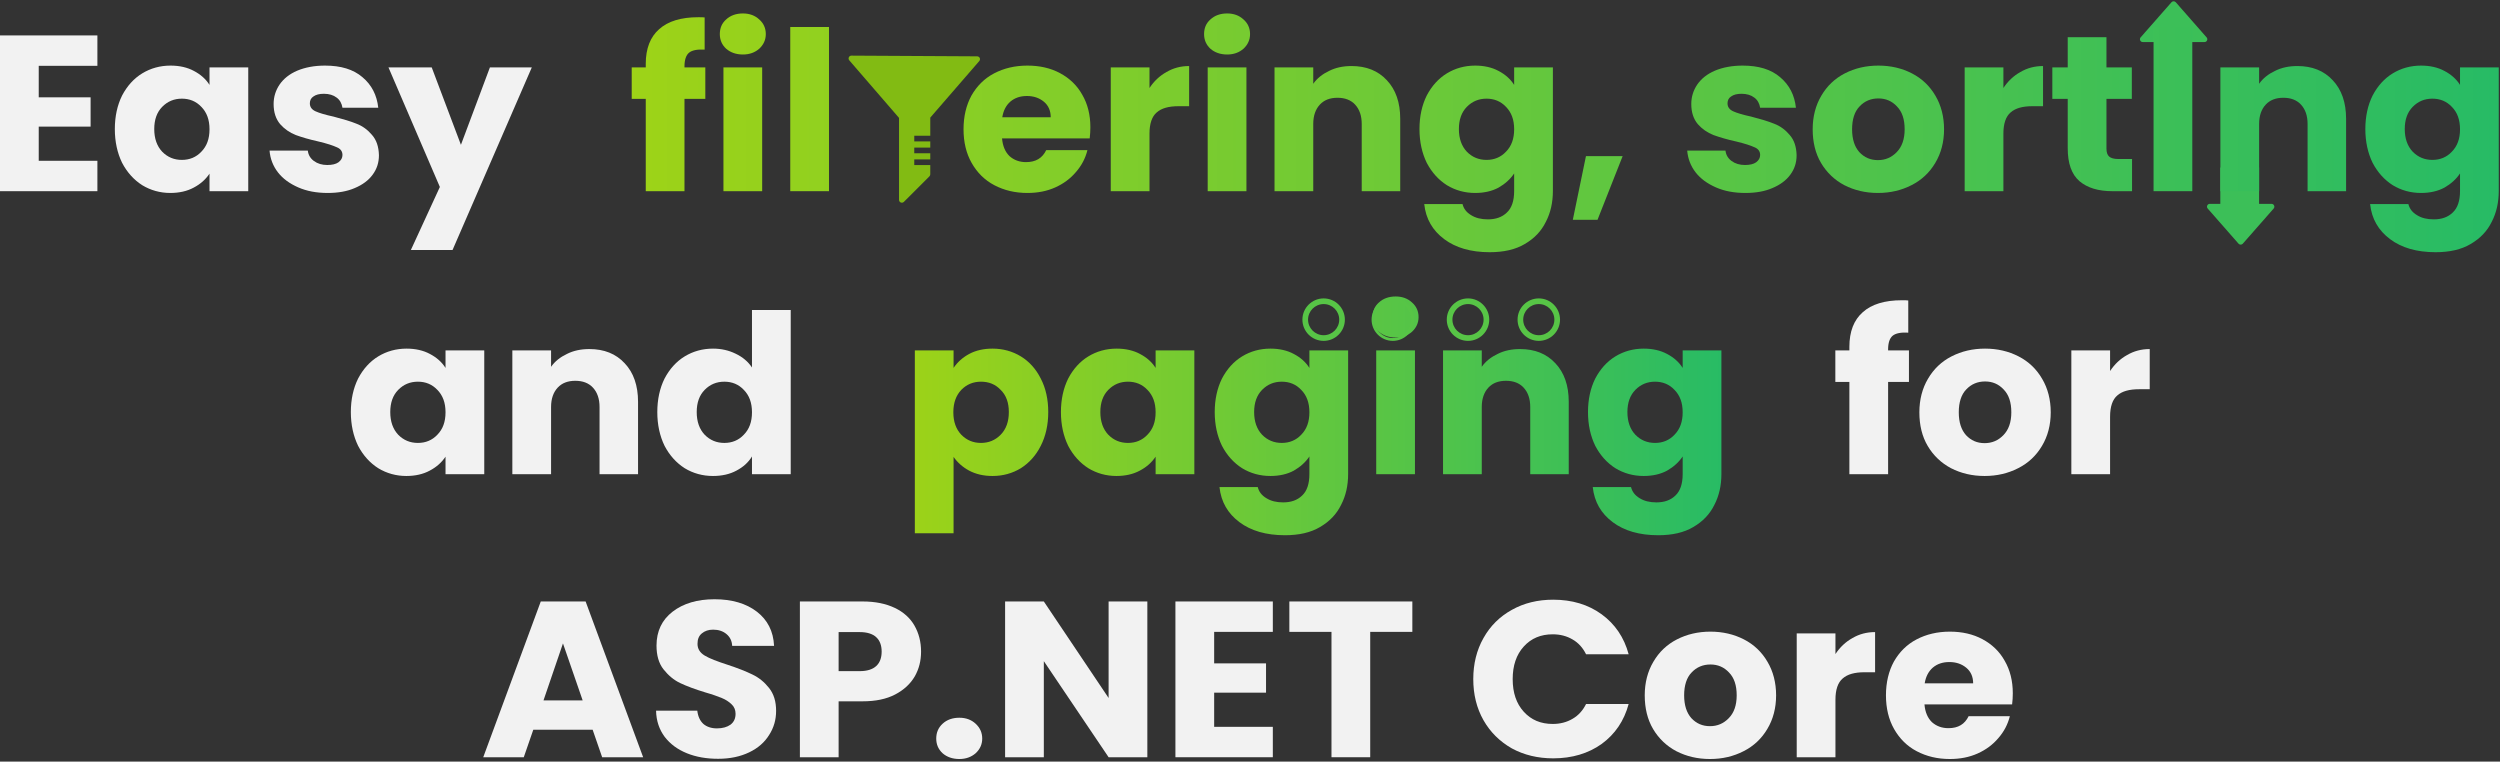 <?xml version="1.0" encoding="UTF-8" standalone="no"?>
<!DOCTYPE svg PUBLIC "-//W3C//DTD SVG 1.1//EN" "http://www.w3.org/Graphics/SVG/1.1/DTD/svg11.dtd">
<svg width="100%" height="100%" viewBox="0 0 883 269" version="1.1" xmlns="http://www.w3.org/2000/svg" xmlns:xlink="http://www.w3.org/1999/xlink" xml:space="preserve" xmlns:serif="http://www.serif.com/" style="fill-rule:evenodd;clip-rule:evenodd;stroke-linejoin:round;stroke-miterlimit:2;">
    <rect x="0" y="0" width="883" height="269" fill="#333333" stroke="none"/>
    <g transform="matrix(1,0,0,1,-518.72,-188.162)">
        <g transform="matrix(1,0,0,2.68,0,0)">
            <g transform="matrix(1,0,0,0.373,-1830.36,2.436)">
                <path d="M3146.99,253.723L3151.38,253.723C3151.78,253.723 3152.13,253.953 3152.29,254.31C3152.46,254.668 3152.39,255.087 3152.14,255.382C3149.35,258.559 3143.35,265.394 3141.24,267.796C3141.05,268.013 3140.77,268.137 3140.49,268.137C3140.2,268.137 3139.92,268.013 3139.73,267.796C3137.62,265.394 3131.62,258.559 3128.84,255.382C3128.58,255.087 3128.51,254.668 3128.68,254.31C3128.84,253.952 3129.19,253.723 3129.59,253.723C3131.27,253.723 3133.29,253.723 3133.29,253.723L3133.29,240.89L3146.99,240.89L3146.99,253.723ZM3116.05,182.491C3116.24,182.275 3116.52,182.151 3116.8,182.151C3117.09,182.151 3117.37,182.275 3117.56,182.491C3119.66,184.893 3125.66,191.729 3128.45,194.905C3128.71,195.2 3128.78,195.619 3128.61,195.977C3128.45,196.335 3128.1,196.565 3127.7,196.565C3122.76,196.565 3110.85,196.565 3105.91,196.565C3105.51,196.565 3105.16,196.335 3104.99,195.977C3104.83,195.619 3104.89,195.2 3105.15,194.905C3107.94,191.729 3113.94,184.893 3116.05,182.491Z" style="fill:rgb(60,191,88);"/>
            </g>
        </g>
        <g transform="matrix(1,0,0,2.68,0,0)">
            <g transform="matrix(1,0,0,0.373,862.431,14.775)">
                <g transform="matrix(80,0,0,78.4,-348.671,216.17)">
                    <path d="M0.233,-0.565L0.233,-0.423L0.462,-0.423L0.462,-0.291L0.233,-0.291L0.233,-0.137L0.492,-0.137L0.492,-0L0.062,-0L0.062,-0.702L0.492,-0.702L0.492,-0.565L0.233,-0.565Z" style="fill:rgb(242,242,242);fill-rule:nonzero;"/>
                </g>
                <g transform="matrix(80,0,0,78.4,-305.391,216.17)">
                    <path d="M0.028,-0.28C0.028,-0.337 0.039,-0.388 0.06,-0.431C0.082,-0.474 0.112,-0.508 0.149,-0.531C0.186,-0.554 0.228,-0.566 0.274,-0.566C0.313,-0.566 0.348,-0.558 0.377,-0.542C0.407,-0.526 0.43,-0.505 0.446,-0.479L0.446,-0.558L0.617,-0.558L0.617,-0L0.446,-0L0.446,-0.079C0.429,-0.053 0.406,-0.032 0.376,-0.016C0.347,0 0.312,0.008 0.273,0.008C0.228,0.008 0.186,-0.004 0.149,-0.027C0.112,-0.051 0.082,-0.085 0.06,-0.128C0.039,-0.172 0.028,-0.223 0.028,-0.28ZM0.446,-0.279C0.446,-0.322 0.434,-0.355 0.41,-0.38C0.387,-0.405 0.358,-0.417 0.324,-0.417C0.29,-0.417 0.261,-0.405 0.237,-0.38C0.214,-0.356 0.202,-0.323 0.202,-0.28C0.202,-0.237 0.214,-0.203 0.237,-0.178C0.261,-0.153 0.29,-0.141 0.324,-0.141C0.358,-0.141 0.387,-0.153 0.41,-0.178C0.434,-0.203 0.446,-0.236 0.446,-0.279Z" style="fill:rgb(242,242,242);fill-rule:nonzero;"/>
                </g>
                <g transform="matrix(80,0,0,78.4,-251.071,216.17)">
                    <path d="M0.289,0.008C0.24,0.008 0.197,-0 0.159,-0.017C0.121,-0.034 0.091,-0.056 0.069,-0.085C0.047,-0.114 0.035,-0.147 0.032,-0.183L0.201,-0.183C0.203,-0.164 0.212,-0.148 0.228,-0.136C0.244,-0.124 0.264,-0.118 0.287,-0.118C0.308,-0.118 0.325,-0.122 0.336,-0.13C0.348,-0.139 0.354,-0.15 0.354,-0.163C0.354,-0.179 0.346,-0.191 0.329,-0.198C0.312,-0.206 0.285,-0.215 0.248,-0.224C0.208,-0.233 0.175,-0.243 0.148,-0.253C0.121,-0.264 0.098,-0.28 0.079,-0.302C0.06,-0.325 0.05,-0.355 0.05,-0.393C0.05,-0.425 0.059,-0.454 0.076,-0.48C0.094,-0.507 0.12,-0.528 0.154,-0.543C0.189,-0.558 0.23,-0.566 0.277,-0.566C0.347,-0.566 0.402,-0.549 0.442,-0.514C0.483,-0.479 0.506,-0.433 0.512,-0.376L0.354,-0.376C0.351,-0.395 0.343,-0.411 0.328,-0.422C0.314,-0.433 0.295,-0.439 0.272,-0.439C0.252,-0.439 0.237,-0.435 0.226,-0.427C0.215,-0.42 0.21,-0.409 0.21,-0.396C0.21,-0.38 0.218,-0.368 0.235,-0.36C0.252,-0.352 0.279,-0.344 0.315,-0.336C0.356,-0.325 0.39,-0.315 0.416,-0.304C0.442,-0.294 0.465,-0.277 0.484,-0.254C0.504,-0.231 0.514,-0.201 0.515,-0.162C0.515,-0.129 0.506,-0.1 0.487,-0.074C0.469,-0.049 0.443,-0.029 0.408,-0.014C0.374,0.001 0.334,0.008 0.289,0.008Z" style="fill:rgb(242,242,242);fill-rule:nonzero;"/>
                </g>
                <g transform="matrix(80,0,0,78.4,-206.431,216.17)">
                    <path d="M0.632,-0.558L0.282,0.265L0.098,0.265L0.226,-0.019L-0.001,-0.558L0.19,-0.558L0.319,-0.209L0.447,-0.558L0.632,-0.558Z" style="fill:rgb(242,242,242);fill-rule:nonzero;"/>
                </g>
                <g transform="matrix(80,0,0,78.4,-121.951,216.17)">
                    <path d="M0.342,-0.416L0.25,-0.416L0.25,-0L0.079,-0L0.079,-0.416L0.017,-0.416L0.017,-0.558L0.079,-0.558L0.079,-0.574C0.079,-0.643 0.099,-0.695 0.138,-0.73C0.177,-0.766 0.235,-0.784 0.311,-0.784C0.324,-0.784 0.333,-0.784 0.339,-0.783L0.339,-0.638C0.306,-0.64 0.283,-0.635 0.27,-0.624C0.257,-0.613 0.25,-0.592 0.25,-0.563L0.25,-0.558L0.342,-0.558L0.342,-0.416Z" style="fill:url(#_Linear1);fill-rule:nonzero;"/>
                </g>
                <g transform="matrix(80,0,0,78.4,-93.15,216.17)">
                    <path d="M0.148,-0.616C0.118,-0.616 0.093,-0.625 0.074,-0.642C0.055,-0.66 0.046,-0.682 0.046,-0.708C0.046,-0.735 0.055,-0.757 0.074,-0.774C0.093,-0.792 0.118,-0.801 0.148,-0.801C0.177,-0.801 0.201,-0.792 0.22,-0.774C0.239,-0.757 0.249,-0.735 0.249,-0.708C0.249,-0.682 0.239,-0.66 0.22,-0.642C0.201,-0.625 0.177,-0.616 0.148,-0.616ZM0.233,-0.558L0.233,-0L0.062,-0L0.062,-0.558L0.233,-0.558Z" style="fill:url(#_Linear2);fill-rule:nonzero;"/>
                </g>
                <g transform="matrix(80,0,0,78.4,-69.55,216.17)">
                    <rect x="0.062" y="-0.74" width="0.171" height="0.74" style="fill:url(#_Linear3);fill-rule:nonzero;"/>
                </g>
                <g transform="matrix(80,0,0,78.4,-5.631,216.17)">
                    <path d="M0.588,-0.288C0.588,-0.272 0.587,-0.255 0.585,-0.238L0.198,-0.238C0.201,-0.203 0.212,-0.177 0.231,-0.158C0.251,-0.14 0.275,-0.131 0.304,-0.131C0.347,-0.131 0.376,-0.149 0.393,-0.185L0.575,-0.185C0.566,-0.148 0.549,-0.115 0.524,-0.086C0.5,-0.057 0.47,-0.034 0.433,-0.017C0.396,-0 0.355,0.008 0.31,0.008C0.255,0.008 0.207,-0.004 0.164,-0.027C0.121,-0.05 0.088,-0.084 0.064,-0.127C0.04,-0.17 0.028,-0.221 0.028,-0.279C0.028,-0.337 0.04,-0.388 0.063,-0.431C0.087,-0.474 0.12,-0.508 0.163,-0.531C0.206,-0.554 0.255,-0.566 0.31,-0.566C0.364,-0.566 0.412,-0.555 0.454,-0.532C0.496,-0.509 0.529,-0.477 0.552,-0.435C0.576,-0.393 0.588,-0.344 0.588,-0.288ZM0.413,-0.333C0.413,-0.362 0.403,-0.386 0.383,-0.403C0.363,-0.42 0.338,-0.429 0.308,-0.429C0.279,-0.429 0.255,-0.421 0.235,-0.404C0.216,-0.387 0.204,-0.364 0.199,-0.333L0.413,-0.333Z" style="fill:url(#_Linear4);fill-rule:nonzero;"/>
                </g>
                <g transform="matrix(80,0,0,78.4,43.65,216.17)">
                    <path d="M0.233,-0.465C0.253,-0.496 0.278,-0.52 0.308,-0.537C0.338,-0.555 0.371,-0.564 0.408,-0.564L0.408,-0.383L0.361,-0.383C0.318,-0.383 0.286,-0.374 0.265,-0.355C0.244,-0.337 0.233,-0.305 0.233,-0.259L0.233,-0L0.062,-0L0.062,-0.558L0.233,-0.558L0.233,-0.465Z" style="fill:url(#_Linear5);fill-rule:nonzero;"/>
                </g>
                <g transform="matrix(80,0,0,78.4,77.889,216.17)">
                    <path d="M0.148,-0.616C0.118,-0.616 0.093,-0.625 0.074,-0.642C0.055,-0.66 0.046,-0.682 0.046,-0.708C0.046,-0.735 0.055,-0.757 0.074,-0.774C0.093,-0.792 0.118,-0.801 0.148,-0.801C0.177,-0.801 0.201,-0.792 0.22,-0.774C0.239,-0.757 0.249,-0.735 0.249,-0.708C0.249,-0.682 0.239,-0.66 0.22,-0.642C0.201,-0.625 0.177,-0.616 0.148,-0.616ZM0.233,-0.558L0.233,-0L0.062,-0L0.062,-0.558L0.233,-0.558Z" style="fill:url(#_Linear6);fill-rule:nonzero;"/>
                </g>
                <g transform="matrix(80,0,0,78.4,101.489,216.17)">
                    <path d="M0.402,-0.564C0.467,-0.564 0.519,-0.543 0.558,-0.5C0.597,-0.458 0.617,-0.4 0.617,-0.326L0.617,-0L0.447,-0L0.447,-0.303C0.447,-0.34 0.437,-0.369 0.418,-0.39C0.399,-0.411 0.373,-0.421 0.34,-0.421C0.307,-0.421 0.281,-0.411 0.262,-0.39C0.243,-0.369 0.233,-0.34 0.233,-0.303L0.233,-0L0.062,-0L0.062,-0.558L0.233,-0.558L0.233,-0.484C0.25,-0.509 0.274,-0.528 0.303,-0.542C0.332,-0.557 0.365,-0.564 0.402,-0.564Z" style="fill:url(#_Linear7);fill-rule:nonzero;"/>
                </g>
                <g transform="matrix(80,0,0,78.4,155.409,216.17)">
                    <path d="M0.274,-0.566C0.313,-0.566 0.348,-0.558 0.377,-0.542C0.407,-0.526 0.43,-0.505 0.446,-0.479L0.446,-0.558L0.617,-0.558L0.617,-0.001C0.617,0.05 0.607,0.097 0.586,0.138C0.566,0.18 0.535,0.213 0.493,0.238C0.452,0.263 0.4,0.275 0.338,0.275C0.255,0.275 0.188,0.255 0.137,0.216C0.086,0.177 0.056,0.125 0.049,0.058L0.218,0.058C0.223,0.079 0.236,0.096 0.256,0.108C0.276,0.121 0.301,0.127 0.33,0.127C0.365,0.127 0.393,0.117 0.414,0.096C0.435,0.076 0.446,0.044 0.446,-0.001L0.446,-0.08C0.429,-0.054 0.406,-0.033 0.377,-0.016C0.348,0 0.313,0.008 0.274,0.008C0.228,0.008 0.186,-0.004 0.149,-0.027C0.112,-0.051 0.082,-0.085 0.06,-0.128C0.039,-0.172 0.028,-0.223 0.028,-0.28C0.028,-0.337 0.039,-0.388 0.06,-0.431C0.082,-0.474 0.112,-0.508 0.149,-0.531C0.186,-0.554 0.228,-0.566 0.274,-0.566ZM0.446,-0.279C0.446,-0.322 0.434,-0.355 0.41,-0.38C0.387,-0.405 0.358,-0.417 0.324,-0.417C0.29,-0.417 0.261,-0.405 0.237,-0.38C0.214,-0.356 0.202,-0.323 0.202,-0.28C0.202,-0.237 0.214,-0.203 0.237,-0.178C0.261,-0.153 0.29,-0.141 0.324,-0.141C0.358,-0.141 0.387,-0.153 0.41,-0.178C0.434,-0.203 0.446,-0.236 0.446,-0.279Z" style="fill:url(#_Linear8);fill-rule:nonzero;"/>
                </g>
                <g transform="matrix(80,0,0,78.4,209.729,216.17)">
                    <path d="M0.246,-0.158L0.135,0.129L0.026,0.129L0.084,-0.158L0.246,-0.158Z" style="fill:url(#_Linear9);fill-rule:nonzero;"/>
                </g>
                <g transform="matrix(80,0,0,78.4,249.649,216.17)">
                    <path d="M0.289,0.008C0.24,0.008 0.197,-0 0.159,-0.017C0.121,-0.034 0.091,-0.056 0.069,-0.085C0.047,-0.114 0.035,-0.147 0.032,-0.183L0.201,-0.183C0.203,-0.164 0.212,-0.148 0.228,-0.136C0.244,-0.124 0.264,-0.118 0.287,-0.118C0.308,-0.118 0.325,-0.122 0.336,-0.13C0.348,-0.139 0.354,-0.15 0.354,-0.163C0.354,-0.179 0.346,-0.191 0.329,-0.198C0.312,-0.206 0.285,-0.215 0.248,-0.224C0.208,-0.233 0.175,-0.243 0.148,-0.253C0.121,-0.264 0.098,-0.28 0.079,-0.302C0.06,-0.325 0.05,-0.355 0.05,-0.393C0.05,-0.425 0.059,-0.454 0.076,-0.48C0.094,-0.507 0.12,-0.528 0.154,-0.543C0.189,-0.558 0.23,-0.566 0.277,-0.566C0.347,-0.566 0.402,-0.549 0.442,-0.514C0.483,-0.479 0.506,-0.433 0.512,-0.376L0.354,-0.376C0.351,-0.395 0.343,-0.411 0.328,-0.422C0.314,-0.433 0.295,-0.439 0.272,-0.439C0.252,-0.439 0.237,-0.435 0.226,-0.427C0.215,-0.42 0.21,-0.409 0.21,-0.396C0.21,-0.38 0.218,-0.368 0.235,-0.36C0.252,-0.352 0.279,-0.344 0.315,-0.336C0.356,-0.325 0.39,-0.315 0.416,-0.304C0.442,-0.294 0.465,-0.277 0.484,-0.254C0.504,-0.231 0.514,-0.201 0.515,-0.162C0.515,-0.129 0.506,-0.1 0.487,-0.074C0.469,-0.049 0.443,-0.029 0.408,-0.014C0.374,0.001 0.334,0.008 0.289,0.008Z" style="fill:url(#_Linear10);fill-rule:nonzero;"/>
                </g>
                <g transform="matrix(80,0,0,78.4,294.289,216.17)">
                    <path d="M0.316,0.008C0.261,0.008 0.212,-0.004 0.168,-0.027C0.125,-0.05 0.09,-0.084 0.065,-0.127C0.04,-0.17 0.028,-0.221 0.028,-0.279C0.028,-0.336 0.041,-0.387 0.066,-0.43C0.091,-0.474 0.126,-0.508 0.17,-0.531C0.214,-0.554 0.263,-0.566 0.318,-0.566C0.373,-0.566 0.422,-0.554 0.466,-0.531C0.51,-0.508 0.545,-0.474 0.57,-0.43C0.595,-0.387 0.608,-0.336 0.608,-0.279C0.608,-0.222 0.595,-0.171 0.569,-0.127C0.544,-0.084 0.509,-0.05 0.464,-0.027C0.42,-0.004 0.371,0.008 0.316,0.008ZM0.316,-0.14C0.349,-0.14 0.376,-0.152 0.399,-0.176C0.422,-0.2 0.434,-0.234 0.434,-0.279C0.434,-0.324 0.423,-0.358 0.4,-0.382C0.378,-0.406 0.351,-0.418 0.318,-0.418C0.285,-0.418 0.257,-0.406 0.235,-0.382C0.213,-0.359 0.202,-0.324 0.202,-0.279C0.202,-0.234 0.213,-0.2 0.234,-0.176C0.256,-0.152 0.283,-0.14 0.316,-0.14Z" style="fill:url(#_Linear11);fill-rule:nonzero;"/>
                </g>
                <g transform="matrix(80,0,0,78.4,345.249,216.17)">
                    <path d="M0.233,-0.465C0.253,-0.496 0.278,-0.52 0.308,-0.537C0.338,-0.555 0.371,-0.564 0.408,-0.564L0.408,-0.383L0.361,-0.383C0.318,-0.383 0.286,-0.374 0.265,-0.355C0.244,-0.337 0.233,-0.305 0.233,-0.259L0.233,-0L0.062,-0L0.062,-0.558L0.233,-0.558L0.233,-0.465Z" style="fill:url(#_Linear12);fill-rule:nonzero;"/>
                </g>
                <g transform="matrix(80,0,0,78.4,379.489,216.17)">
                    <path d="M0.373,-0.145L0.373,-0L0.286,-0C0.224,-0 0.176,-0.015 0.141,-0.045C0.106,-0.076 0.089,-0.125 0.089,-0.194L0.089,-0.416L0.021,-0.416L0.021,-0.558L0.089,-0.558L0.089,-0.694L0.26,-0.694L0.26,-0.558L0.372,-0.558L0.372,-0.416L0.26,-0.416L0.26,-0.192C0.26,-0.175 0.264,-0.163 0.272,-0.156C0.28,-0.149 0.293,-0.145 0.312,-0.145L0.373,-0.145Z" style="fill:url(#_Linear13);fill-rule:nonzero;"/>
                </g>
                <g transform="matrix(80,0,0,78.4,411.969,216.17)">
                    <rect x="0.062" y="-0.74" width="0.171" height="0.74" style="fill:url(#_Linear14);fill-rule:nonzero;"/>
                </g>
                <g transform="matrix(80,0,0,78.4,435.569,216.17)">
                    <path d="M0.402,-0.564C0.467,-0.564 0.519,-0.543 0.558,-0.5C0.597,-0.458 0.617,-0.4 0.617,-0.326L0.617,-0L0.447,-0L0.447,-0.303C0.447,-0.34 0.437,-0.369 0.418,-0.39C0.399,-0.411 0.373,-0.421 0.34,-0.421C0.307,-0.421 0.281,-0.411 0.262,-0.39C0.243,-0.369 0.233,-0.34 0.233,-0.303L0.233,-0L0.062,-0L0.062,-0.558L0.233,-0.558L0.233,-0.484C0.25,-0.509 0.274,-0.528 0.303,-0.542C0.332,-0.557 0.365,-0.564 0.402,-0.564Z" style="fill:url(#_Linear15);fill-rule:nonzero;"/>
                </g>
                <g transform="matrix(80,0,0,78.4,489.489,216.17)">
                    <path d="M0.274,-0.566C0.313,-0.566 0.348,-0.558 0.377,-0.542C0.407,-0.526 0.43,-0.505 0.446,-0.479L0.446,-0.558L0.617,-0.558L0.617,-0.001C0.617,0.05 0.607,0.097 0.586,0.138C0.566,0.18 0.535,0.213 0.493,0.238C0.452,0.263 0.4,0.275 0.338,0.275C0.255,0.275 0.188,0.255 0.137,0.216C0.086,0.177 0.056,0.125 0.049,0.058L0.218,0.058C0.223,0.079 0.236,0.096 0.256,0.108C0.276,0.121 0.301,0.127 0.33,0.127C0.365,0.127 0.393,0.117 0.414,0.096C0.435,0.076 0.446,0.044 0.446,-0.001L0.446,-0.08C0.429,-0.054 0.406,-0.033 0.377,-0.016C0.348,0 0.313,0.008 0.274,0.008C0.228,0.008 0.186,-0.004 0.149,-0.027C0.112,-0.051 0.082,-0.085 0.06,-0.128C0.039,-0.172 0.028,-0.223 0.028,-0.28C0.028,-0.337 0.039,-0.388 0.06,-0.431C0.082,-0.474 0.112,-0.508 0.149,-0.531C0.186,-0.554 0.228,-0.566 0.274,-0.566ZM0.446,-0.279C0.446,-0.322 0.434,-0.355 0.41,-0.38C0.387,-0.405 0.358,-0.417 0.324,-0.417C0.29,-0.417 0.261,-0.405 0.237,-0.38C0.214,-0.356 0.202,-0.323 0.202,-0.28C0.202,-0.237 0.214,-0.203 0.237,-0.178C0.261,-0.153 0.29,-0.141 0.324,-0.141C0.358,-0.141 0.387,-0.153 0.41,-0.178C0.434,-0.203 0.446,-0.236 0.446,-0.279Z" style="fill:url(#_Linear16);fill-rule:nonzero;"/>
                </g>
                <g transform="matrix(80,0,0,78.4,-222.031,316.17)">
                    <path d="M0.028,-0.28C0.028,-0.337 0.039,-0.388 0.06,-0.431C0.082,-0.474 0.112,-0.508 0.149,-0.531C0.186,-0.554 0.228,-0.566 0.274,-0.566C0.313,-0.566 0.348,-0.558 0.377,-0.542C0.407,-0.526 0.43,-0.505 0.446,-0.479L0.446,-0.558L0.617,-0.558L0.617,-0L0.446,-0L0.446,-0.079C0.429,-0.053 0.406,-0.032 0.376,-0.016C0.347,0 0.312,0.008 0.273,0.008C0.228,0.008 0.186,-0.004 0.149,-0.027C0.112,-0.051 0.082,-0.085 0.06,-0.128C0.039,-0.172 0.028,-0.223 0.028,-0.28ZM0.446,-0.279C0.446,-0.322 0.434,-0.355 0.41,-0.38C0.387,-0.405 0.358,-0.417 0.324,-0.417C0.29,-0.417 0.261,-0.405 0.237,-0.38C0.214,-0.356 0.202,-0.323 0.202,-0.28C0.202,-0.237 0.214,-0.203 0.237,-0.178C0.261,-0.153 0.29,-0.141 0.324,-0.141C0.358,-0.141 0.387,-0.153 0.41,-0.178C0.434,-0.203 0.446,-0.236 0.446,-0.279Z" style="fill:rgb(242,242,242);fill-rule:nonzero;"/>
                </g>
                <g transform="matrix(80,0,0,78.4,-167.711,316.17)">
                    <path d="M0.402,-0.564C0.467,-0.564 0.519,-0.543 0.558,-0.5C0.597,-0.458 0.617,-0.4 0.617,-0.326L0.617,-0L0.447,-0L0.447,-0.303C0.447,-0.34 0.437,-0.369 0.418,-0.39C0.399,-0.411 0.373,-0.421 0.34,-0.421C0.307,-0.421 0.281,-0.411 0.262,-0.39C0.243,-0.369 0.233,-0.34 0.233,-0.303L0.233,-0L0.062,-0L0.062,-0.558L0.233,-0.558L0.233,-0.484C0.25,-0.509 0.274,-0.528 0.303,-0.542C0.332,-0.557 0.365,-0.564 0.402,-0.564Z" style="fill:rgb(242,242,242);fill-rule:nonzero;"/>
                </g>
                <g transform="matrix(80,0,0,78.4,-113.791,316.17)">
                    <path d="M0.028,-0.28C0.028,-0.337 0.039,-0.388 0.06,-0.431C0.082,-0.474 0.112,-0.508 0.149,-0.531C0.186,-0.554 0.228,-0.566 0.274,-0.566C0.311,-0.566 0.344,-0.558 0.374,-0.543C0.405,-0.528 0.429,-0.507 0.446,-0.481L0.446,-0.74L0.617,-0.74L0.617,-0L0.446,-0L0.446,-0.08C0.43,-0.053 0.407,-0.032 0.377,-0.016C0.348,0 0.313,0.008 0.274,0.008C0.228,0.008 0.186,-0.004 0.149,-0.027C0.112,-0.051 0.082,-0.085 0.06,-0.128C0.039,-0.172 0.028,-0.223 0.028,-0.28ZM0.446,-0.279C0.446,-0.322 0.434,-0.355 0.41,-0.38C0.387,-0.405 0.358,-0.417 0.324,-0.417C0.29,-0.417 0.261,-0.405 0.237,-0.38C0.214,-0.356 0.202,-0.323 0.202,-0.28C0.202,-0.237 0.214,-0.203 0.237,-0.178C0.261,-0.153 0.29,-0.141 0.324,-0.141C0.358,-0.141 0.387,-0.153 0.41,-0.178C0.434,-0.203 0.446,-0.236 0.446,-0.279Z" style="fill:rgb(242,242,242);fill-rule:nonzero;"/>
                </g>
                <g transform="matrix(80,0,0,78.4,-25.55,316.17)">
                    <path d="M0.233,-0.479C0.25,-0.505 0.273,-0.526 0.302,-0.542C0.331,-0.558 0.366,-0.566 0.405,-0.566C0.451,-0.566 0.493,-0.554 0.53,-0.531C0.567,-0.508 0.597,-0.474 0.618,-0.431C0.64,-0.388 0.651,-0.337 0.651,-0.28C0.651,-0.223 0.64,-0.172 0.618,-0.128C0.597,-0.085 0.567,-0.051 0.53,-0.027C0.493,-0.004 0.451,0.008 0.405,0.008C0.366,0.008 0.332,0 0.302,-0.016C0.273,-0.032 0.25,-0.053 0.233,-0.078L0.233,0.266L0.062,0.266L0.062,-0.558L0.233,-0.558L0.233,-0.479ZM0.477,-0.28C0.477,-0.323 0.465,-0.356 0.441,-0.38C0.418,-0.405 0.389,-0.417 0.354,-0.417C0.32,-0.417 0.291,-0.405 0.267,-0.38C0.244,-0.355 0.232,-0.322 0.232,-0.279C0.232,-0.236 0.244,-0.203 0.267,-0.178C0.291,-0.153 0.32,-0.141 0.354,-0.141C0.388,-0.141 0.417,-0.153 0.441,-0.178C0.465,-0.203 0.477,-0.237 0.477,-0.28Z" style="fill:url(#_Linear17);fill-rule:nonzero;"/>
                </g>
                <g transform="matrix(80,0,0,78.4,28.77,316.17)">
                    <path d="M0.028,-0.28C0.028,-0.337 0.039,-0.388 0.06,-0.431C0.082,-0.474 0.112,-0.508 0.149,-0.531C0.186,-0.554 0.228,-0.566 0.274,-0.566C0.313,-0.566 0.348,-0.558 0.377,-0.542C0.407,-0.526 0.43,-0.505 0.446,-0.479L0.446,-0.558L0.617,-0.558L0.617,-0L0.446,-0L0.446,-0.079C0.429,-0.053 0.406,-0.032 0.376,-0.016C0.347,0 0.312,0.008 0.273,0.008C0.228,0.008 0.186,-0.004 0.149,-0.027C0.112,-0.051 0.082,-0.085 0.06,-0.128C0.039,-0.172 0.028,-0.223 0.028,-0.28ZM0.446,-0.279C0.446,-0.322 0.434,-0.355 0.41,-0.38C0.387,-0.405 0.358,-0.417 0.324,-0.417C0.29,-0.417 0.261,-0.405 0.237,-0.38C0.214,-0.356 0.202,-0.323 0.202,-0.28C0.202,-0.237 0.214,-0.203 0.237,-0.178C0.261,-0.153 0.29,-0.141 0.324,-0.141C0.358,-0.141 0.387,-0.153 0.41,-0.178C0.434,-0.203 0.446,-0.236 0.446,-0.279Z" style="fill:url(#_Linear18);fill-rule:nonzero;"/>
                </g>
                <g transform="matrix(80,0,0,78.4,83.09,316.17)">
                    <path d="M0.274,-0.566C0.313,-0.566 0.348,-0.558 0.377,-0.542C0.407,-0.526 0.43,-0.505 0.446,-0.479L0.446,-0.558L0.617,-0.558L0.617,-0.001C0.617,0.05 0.607,0.097 0.586,0.138C0.566,0.18 0.535,0.213 0.493,0.238C0.452,0.263 0.4,0.275 0.338,0.275C0.255,0.275 0.188,0.255 0.137,0.216C0.086,0.177 0.056,0.125 0.049,0.058L0.218,0.058C0.223,0.079 0.236,0.096 0.256,0.108C0.276,0.121 0.301,0.127 0.33,0.127C0.365,0.127 0.393,0.117 0.414,0.096C0.435,0.076 0.446,0.044 0.446,-0.001L0.446,-0.08C0.429,-0.054 0.406,-0.033 0.377,-0.016C0.348,0 0.313,0.008 0.274,0.008C0.228,0.008 0.186,-0.004 0.149,-0.027C0.112,-0.051 0.082,-0.085 0.06,-0.128C0.039,-0.172 0.028,-0.223 0.028,-0.28C0.028,-0.337 0.039,-0.388 0.06,-0.431C0.082,-0.474 0.112,-0.508 0.149,-0.531C0.186,-0.554 0.228,-0.566 0.274,-0.566ZM0.446,-0.279C0.446,-0.322 0.434,-0.355 0.41,-0.38C0.387,-0.405 0.358,-0.417 0.324,-0.417C0.29,-0.417 0.261,-0.405 0.237,-0.38C0.214,-0.356 0.202,-0.323 0.202,-0.28C0.202,-0.237 0.214,-0.203 0.237,-0.178C0.261,-0.153 0.29,-0.141 0.324,-0.141C0.358,-0.141 0.387,-0.153 0.41,-0.178C0.434,-0.203 0.446,-0.236 0.446,-0.279Z" style="fill:url(#_Linear19);fill-rule:nonzero;"/>
                </g>
                <g transform="matrix(80,0,0,78.4,137.409,316.17)">
                    <path d="M0.148,-0.616C0.118,-0.616 0.093,-0.625 0.074,-0.642C0.055,-0.66 0.046,-0.682 0.046,-0.708C0.046,-0.735 0.055,-0.757 0.074,-0.774C0.093,-0.792 0.118,-0.801 0.148,-0.801C0.177,-0.801 0.201,-0.792 0.22,-0.774C0.239,-0.757 0.249,-0.735 0.249,-0.708C0.249,-0.682 0.239,-0.66 0.22,-0.642C0.201,-0.625 0.177,-0.616 0.148,-0.616ZM0.233,-0.558L0.233,-0L0.062,-0L0.062,-0.558L0.233,-0.558Z" style="fill:url(#_Linear20);fill-rule:nonzero;"/>
                </g>
                <g transform="matrix(80,0,0,78.4,161.009,316.17)">
                    <path d="M0.402,-0.564C0.467,-0.564 0.519,-0.543 0.558,-0.5C0.597,-0.458 0.617,-0.4 0.617,-0.326L0.617,-0L0.447,-0L0.447,-0.303C0.447,-0.34 0.437,-0.369 0.418,-0.39C0.399,-0.411 0.373,-0.421 0.34,-0.421C0.307,-0.421 0.281,-0.411 0.262,-0.39C0.243,-0.369 0.233,-0.34 0.233,-0.303L0.233,-0L0.062,-0L0.062,-0.558L0.233,-0.558L0.233,-0.484C0.25,-0.509 0.274,-0.528 0.303,-0.542C0.332,-0.557 0.365,-0.564 0.402,-0.564Z" style="fill:url(#_Linear21);fill-rule:nonzero;"/>
                </g>
                <g transform="matrix(80,0,0,78.4,214.929,316.17)">
                    <path d="M0.274,-0.566C0.313,-0.566 0.348,-0.558 0.377,-0.542C0.407,-0.526 0.43,-0.505 0.446,-0.479L0.446,-0.558L0.617,-0.558L0.617,-0.001C0.617,0.05 0.607,0.097 0.586,0.138C0.566,0.18 0.535,0.213 0.493,0.238C0.452,0.263 0.4,0.275 0.338,0.275C0.255,0.275 0.188,0.255 0.137,0.216C0.086,0.177 0.056,0.125 0.049,0.058L0.218,0.058C0.223,0.079 0.236,0.096 0.256,0.108C0.276,0.121 0.301,0.127 0.33,0.127C0.365,0.127 0.393,0.117 0.414,0.096C0.435,0.076 0.446,0.044 0.446,-0.001L0.446,-0.08C0.429,-0.054 0.406,-0.033 0.377,-0.016C0.348,0 0.313,0.008 0.274,0.008C0.228,0.008 0.186,-0.004 0.149,-0.027C0.112,-0.051 0.082,-0.085 0.06,-0.128C0.039,-0.172 0.028,-0.223 0.028,-0.28C0.028,-0.337 0.039,-0.388 0.06,-0.431C0.082,-0.474 0.112,-0.508 0.149,-0.531C0.186,-0.554 0.228,-0.566 0.274,-0.566ZM0.446,-0.279C0.446,-0.322 0.434,-0.355 0.41,-0.38C0.387,-0.405 0.358,-0.417 0.324,-0.417C0.29,-0.417 0.261,-0.405 0.237,-0.38C0.214,-0.356 0.202,-0.323 0.202,-0.28C0.202,-0.237 0.214,-0.203 0.237,-0.178C0.261,-0.153 0.29,-0.141 0.324,-0.141C0.358,-0.141 0.387,-0.153 0.41,-0.178C0.434,-0.203 0.446,-0.236 0.446,-0.279Z" style="fill:url(#_Linear22);fill-rule:nonzero;"/>
                </g>
                <g transform="matrix(80,0,0,78.4,303.169,316.17)">
                    <path d="M0.342,-0.416L0.25,-0.416L0.25,-0L0.079,-0L0.079,-0.416L0.017,-0.416L0.017,-0.558L0.079,-0.558L0.079,-0.574C0.079,-0.643 0.099,-0.695 0.138,-0.73C0.177,-0.766 0.235,-0.784 0.311,-0.784C0.324,-0.784 0.333,-0.784 0.339,-0.783L0.339,-0.638C0.306,-0.64 0.283,-0.635 0.27,-0.624C0.257,-0.613 0.25,-0.592 0.25,-0.563L0.25,-0.558L0.342,-0.558L0.342,-0.416Z" style="fill:rgb(242,242,242);fill-rule:nonzero;"/>
                </g>
                <g transform="matrix(80,0,0,78.4,331.969,316.17)">
                    <path d="M0.316,0.008C0.261,0.008 0.212,-0.004 0.168,-0.027C0.125,-0.05 0.09,-0.084 0.065,-0.127C0.04,-0.17 0.028,-0.221 0.028,-0.279C0.028,-0.336 0.041,-0.387 0.066,-0.43C0.091,-0.474 0.126,-0.508 0.17,-0.531C0.214,-0.554 0.263,-0.566 0.318,-0.566C0.373,-0.566 0.422,-0.554 0.466,-0.531C0.51,-0.508 0.545,-0.474 0.57,-0.43C0.595,-0.387 0.608,-0.336 0.608,-0.279C0.608,-0.222 0.595,-0.171 0.569,-0.127C0.544,-0.084 0.509,-0.05 0.464,-0.027C0.42,-0.004 0.371,0.008 0.316,0.008ZM0.316,-0.14C0.349,-0.14 0.376,-0.152 0.399,-0.176C0.422,-0.2 0.434,-0.234 0.434,-0.279C0.434,-0.324 0.423,-0.358 0.4,-0.382C0.378,-0.406 0.351,-0.418 0.318,-0.418C0.285,-0.418 0.257,-0.406 0.235,-0.382C0.213,-0.359 0.202,-0.324 0.202,-0.279C0.202,-0.234 0.213,-0.2 0.234,-0.176C0.256,-0.152 0.283,-0.14 0.316,-0.14Z" style="fill:rgb(242,242,242);fill-rule:nonzero;"/>
                </g>
                <g transform="matrix(80,0,0,78.4,382.929,316.17)">
                    <path d="M0.233,-0.465C0.253,-0.496 0.278,-0.52 0.308,-0.537C0.338,-0.555 0.371,-0.564 0.408,-0.564L0.408,-0.383L0.361,-0.383C0.318,-0.383 0.286,-0.374 0.265,-0.355C0.244,-0.337 0.233,-0.305 0.233,-0.259L0.233,-0L0.062,-0L0.062,-0.558L0.233,-0.558L0.233,-0.465Z" style="fill:rgb(242,242,242);fill-rule:nonzero;"/>
                </g>
                <g transform="matrix(80,0,0,78.4,-174.311,416.17)">
                    <path d="M0.499,-0.124L0.237,-0.124L0.195,-0L0.016,-0L0.27,-0.702L0.468,-0.702L0.722,-0L0.541,-0L0.499,-0.124ZM0.455,-0.256L0.368,-0.513L0.282,-0.256L0.455,-0.256Z" style="fill:rgb(242,242,242);fill-rule:nonzero;"/>
                </g>
                <g transform="matrix(80,0,0,78.4,-115.351,416.17)">
                    <path d="M0.316,0.007C0.265,0.007 0.219,-0.001 0.178,-0.018C0.137,-0.035 0.105,-0.059 0.08,-0.092C0.056,-0.125 0.043,-0.164 0.042,-0.21L0.224,-0.21C0.227,-0.184 0.236,-0.164 0.251,-0.15C0.266,-0.137 0.286,-0.13 0.311,-0.13C0.336,-0.13 0.356,-0.136 0.371,-0.147C0.386,-0.159 0.393,-0.175 0.393,-0.196C0.393,-0.213 0.387,-0.228 0.375,-0.239C0.364,-0.25 0.349,-0.26 0.332,-0.267C0.315,-0.274 0.291,-0.283 0.26,-0.292C0.215,-0.306 0.178,-0.32 0.149,-0.334C0.12,-0.348 0.096,-0.369 0.075,-0.396C0.054,-0.423 0.044,-0.459 0.044,-0.503C0.044,-0.568 0.068,-0.619 0.115,-0.656C0.162,-0.693 0.224,-0.712 0.3,-0.712C0.377,-0.712 0.44,-0.693 0.487,-0.656C0.534,-0.619 0.56,-0.568 0.563,-0.502L0.378,-0.502C0.377,-0.525 0.368,-0.542 0.353,-0.555C0.338,-0.568 0.318,-0.575 0.294,-0.575C0.273,-0.575 0.257,-0.569 0.244,-0.558C0.231,-0.547 0.225,-0.532 0.225,-0.511C0.225,-0.488 0.236,-0.471 0.257,-0.458C0.278,-0.445 0.312,-0.432 0.357,-0.417C0.402,-0.402 0.439,-0.387 0.467,-0.373C0.496,-0.359 0.52,-0.339 0.541,-0.312C0.562,-0.285 0.572,-0.251 0.572,-0.209C0.572,-0.169 0.562,-0.133 0.541,-0.1C0.521,-0.067 0.492,-0.041 0.453,-0.022C0.414,-0.003 0.369,0.007 0.316,0.007Z" style="fill:rgb(242,242,242);fill-rule:nonzero;"/>
                </g>
                <g transform="matrix(80,0,0,78.4,-66.15,416.17)">
                    <path d="M0.597,-0.476C0.597,-0.435 0.588,-0.398 0.569,-0.364C0.55,-0.331 0.522,-0.304 0.483,-0.283C0.444,-0.262 0.396,-0.252 0.339,-0.252L0.233,-0.252L0.233,-0L0.062,-0L0.062,-0.702L0.339,-0.702C0.395,-0.702 0.442,-0.692 0.481,-0.673C0.52,-0.654 0.549,-0.627 0.568,-0.593C0.587,-0.559 0.597,-0.52 0.597,-0.476ZM0.326,-0.388C0.359,-0.388 0.383,-0.396 0.399,-0.411C0.415,-0.426 0.423,-0.448 0.423,-0.476C0.423,-0.504 0.415,-0.526 0.399,-0.541C0.383,-0.556 0.359,-0.564 0.326,-0.564L0.233,-0.564L0.233,-0.388L0.326,-0.388Z" style="fill:rgb(242,242,242);fill-rule:nonzero;"/>
                </g>
                <g transform="matrix(80,0,0,78.4,-16.23,416.17)">
                    <path d="M0.142,0.008C0.112,0.008 0.087,-0.001 0.068,-0.018C0.049,-0.036 0.04,-0.058 0.04,-0.084C0.04,-0.111 0.049,-0.133 0.068,-0.151C0.087,-0.169 0.112,-0.178 0.142,-0.178C0.171,-0.178 0.195,-0.169 0.214,-0.151C0.233,-0.133 0.243,-0.111 0.243,-0.084C0.243,-0.058 0.233,-0.036 0.214,-0.018C0.195,-0.001 0.171,0.008 0.142,0.008Z" style="fill:rgb(242,242,242);fill-rule:nonzero;"/>
                </g>
                <g transform="matrix(80,0,0,78.4,6.329,416.17)">
                    <path d="M0.69,-0L0.519,-0L0.233,-0.433L0.233,-0L0.062,-0L0.062,-0.702L0.233,-0.702L0.519,-0.267L0.519,-0.702L0.69,-0.702L0.69,-0Z" style="fill:rgb(242,242,242);fill-rule:nonzero;"/>
                </g>
                <g transform="matrix(80,0,0,78.4,66.49,416.17)">
                    <path d="M0.233,-0.565L0.233,-0.423L0.462,-0.423L0.462,-0.291L0.233,-0.291L0.233,-0.137L0.492,-0.137L0.492,-0L0.062,-0L0.062,-0.702L0.492,-0.702L0.492,-0.565L0.233,-0.565Z" style="fill:rgb(242,242,242);fill-rule:nonzero;"/>
                </g>
                <g transform="matrix(80,0,0,78.4,109.769,416.17)">
                    <path d="M0.567,-0.702L0.567,-0.565L0.381,-0.565L0.381,-0L0.21,-0L0.21,-0.565L0.024,-0.565L0.024,-0.702L0.567,-0.702Z" style="fill:rgb(242,242,242);fill-rule:nonzero;"/>
                </g>
                <g transform="matrix(80,0,0,78.4,174.009,416.17)">
                    <path d="M0.033,-0.352C0.033,-0.421 0.048,-0.483 0.078,-0.537C0.108,-0.592 0.15,-0.634 0.203,-0.664C0.257,-0.695 0.318,-0.71 0.386,-0.71C0.469,-0.71 0.541,-0.688 0.6,-0.644C0.659,-0.6 0.699,-0.54 0.719,-0.464L0.531,-0.464C0.517,-0.493 0.497,-0.516 0.471,-0.531C0.446,-0.546 0.417,-0.554 0.384,-0.554C0.331,-0.554 0.289,-0.536 0.256,-0.499C0.223,-0.462 0.207,-0.413 0.207,-0.352C0.207,-0.291 0.223,-0.242 0.256,-0.205C0.289,-0.168 0.331,-0.15 0.384,-0.15C0.417,-0.15 0.446,-0.158 0.471,-0.173C0.497,-0.188 0.517,-0.211 0.531,-0.24L0.719,-0.24C0.699,-0.164 0.659,-0.104 0.6,-0.06C0.541,-0.017 0.469,0.005 0.386,0.005C0.318,0.005 0.257,-0.01 0.203,-0.04C0.15,-0.071 0.108,-0.113 0.078,-0.167C0.048,-0.221 0.033,-0.283 0.033,-0.352Z" style="fill:rgb(242,242,242);fill-rule:nonzero;"/>
                </g>
                <g transform="matrix(80,0,0,78.4,234.969,416.17)">
                    <path d="M0.316,0.008C0.261,0.008 0.212,-0.004 0.168,-0.027C0.125,-0.05 0.09,-0.084 0.065,-0.127C0.04,-0.17 0.028,-0.221 0.028,-0.279C0.028,-0.336 0.041,-0.387 0.066,-0.43C0.091,-0.474 0.126,-0.508 0.17,-0.531C0.214,-0.554 0.263,-0.566 0.318,-0.566C0.373,-0.566 0.422,-0.554 0.466,-0.531C0.51,-0.508 0.545,-0.474 0.57,-0.43C0.595,-0.387 0.608,-0.336 0.608,-0.279C0.608,-0.222 0.595,-0.171 0.569,-0.127C0.544,-0.084 0.509,-0.05 0.464,-0.027C0.42,-0.004 0.371,0.008 0.316,0.008ZM0.316,-0.14C0.349,-0.14 0.376,-0.152 0.399,-0.176C0.422,-0.2 0.434,-0.234 0.434,-0.279C0.434,-0.324 0.423,-0.358 0.4,-0.382C0.378,-0.406 0.351,-0.418 0.318,-0.418C0.285,-0.418 0.257,-0.406 0.235,-0.382C0.213,-0.359 0.202,-0.324 0.202,-0.279C0.202,-0.234 0.213,-0.2 0.234,-0.176C0.256,-0.152 0.283,-0.14 0.316,-0.14Z" style="fill:rgb(242,242,242);fill-rule:nonzero;"/>
                </g>
                <g transform="matrix(80,0,0,78.4,285.929,416.17)">
                    <path d="M0.233,-0.465C0.253,-0.496 0.278,-0.52 0.308,-0.537C0.338,-0.555 0.371,-0.564 0.408,-0.564L0.408,-0.383L0.361,-0.383C0.318,-0.383 0.286,-0.374 0.265,-0.355C0.244,-0.337 0.233,-0.305 0.233,-0.259L0.233,-0L0.062,-0L0.062,-0.558L0.233,-0.558L0.233,-0.465Z" style="fill:rgb(242,242,242);fill-rule:nonzero;"/>
                </g>
                <g transform="matrix(80,0,0,78.4,320.169,416.17)">
                    <path d="M0.588,-0.288C0.588,-0.272 0.587,-0.255 0.585,-0.238L0.198,-0.238C0.201,-0.203 0.212,-0.177 0.231,-0.158C0.251,-0.14 0.275,-0.131 0.304,-0.131C0.347,-0.131 0.376,-0.149 0.393,-0.185L0.575,-0.185C0.566,-0.148 0.549,-0.115 0.524,-0.086C0.5,-0.057 0.47,-0.034 0.433,-0.017C0.396,-0 0.355,0.008 0.31,0.008C0.255,0.008 0.207,-0.004 0.164,-0.027C0.121,-0.05 0.088,-0.084 0.064,-0.127C0.04,-0.17 0.028,-0.221 0.028,-0.279C0.028,-0.337 0.04,-0.388 0.063,-0.431C0.087,-0.474 0.12,-0.508 0.163,-0.531C0.206,-0.554 0.255,-0.566 0.31,-0.566C0.364,-0.566 0.412,-0.555 0.454,-0.532C0.496,-0.509 0.529,-0.477 0.552,-0.435C0.576,-0.393 0.588,-0.344 0.588,-0.288ZM0.413,-0.333C0.413,-0.362 0.403,-0.386 0.383,-0.403C0.363,-0.42 0.338,-0.429 0.308,-0.429C0.279,-0.429 0.255,-0.421 0.235,-0.404C0.216,-0.387 0.204,-0.364 0.199,-0.333L0.413,-0.333Z" style="fill:rgb(242,242,242);fill-rule:nonzero;"/>
                </g>
            </g>
        </g>
        <g transform="matrix(1,0,0,2.68,0,0)">
            <g transform="matrix(1.195,0,0,0.446,-2258.93,-28.616)">
                <path d="M2715.62,309.76C2719.08,309.76 2721.89,312.572 2721.89,316.035C2721.89,319.497 2719.08,322.309 2715.62,322.309C2712.15,322.309 2709.34,319.497 2709.34,316.035C2709.34,312.572 2712.15,309.76 2715.62,309.76ZM2715.62,311.433C2713.08,311.433 2711.01,313.495 2711.01,316.035C2711.01,318.574 2713.08,320.636 2715.62,320.636C2718.16,320.636 2720.22,318.574 2720.22,316.035C2720.22,313.495 2718.16,311.433 2715.62,311.433Z" style="fill:rgb(87,197,70);"/>
            </g>
        </g>
        <g transform="matrix(1,0,0,2.68,0,0)">
            <g transform="matrix(1.195,0,0,0.446,-2207.94,-28.616)">
                <path d="M2715.62,309.76C2719.08,309.76 2721.89,312.572 2721.89,316.035C2721.89,319.497 2719.08,322.309 2715.62,322.309C2712.15,322.309 2709.34,319.497 2709.34,316.035C2709.34,312.572 2712.15,309.76 2715.62,309.76ZM2715.62,311.433C2713.08,311.433 2711.01,313.495 2711.01,316.035C2711.01,318.574 2713.08,320.636 2715.62,320.636C2718.16,320.636 2720.22,318.574 2720.22,316.035C2720.22,313.495 2718.16,311.433 2715.62,311.433Z" style="fill:rgb(87,197,70);"/>
            </g>
        </g>
        <g transform="matrix(1,0,0,2.68,0,0)">
            <g transform="matrix(1.195,0,0,0.446,-2234.5,-28.616)">
                <path d="M2715.62,309.76C2719.08,309.76 2721.89,312.572 2721.89,316.035C2721.89,319.497 2719.08,322.309 2715.62,322.309C2712.15,322.309 2709.34,319.497 2709.34,316.035C2709.34,312.572 2712.15,309.76 2715.62,309.76ZM2715.62,310.597C2712.62,310.597 2710.18,313.033 2710.18,316.035C2710.18,319.036 2712.62,321.472 2715.62,321.472C2718.62,321.472 2721.05,319.036 2721.05,316.035C2721.05,313.033 2718.62,310.597 2715.62,310.597Z" style="fill:rgb(87,197,70);"/>
            </g>
        </g>
        <g transform="matrix(1,0,0,2.68,0,0)">
            <g transform="matrix(1.195,0,0,0.446,-2182.94,-28.616)">
                <path d="M2715.62,309.76C2719.08,309.76 2721.89,312.572 2721.89,316.035C2721.89,319.497 2719.08,322.309 2715.62,322.309C2712.15,322.309 2709.34,319.497 2709.34,316.035C2709.34,312.572 2712.15,309.76 2715.62,309.76ZM2715.62,311.433C2713.08,311.433 2711.01,313.495 2711.01,316.035C2711.01,318.574 2713.08,320.636 2715.62,320.636C2718.16,320.636 2720.22,318.574 2720.22,316.035C2720.22,313.495 2718.16,311.433 2715.62,311.433Z" style="fill:rgb(87,197,70);"/>
            </g>
        </g>
        <g transform="matrix(1,0,0,2.68,0,0)">
            <g transform="matrix(1.485,0,0,0.554,-3446.39,-6.74)">
                <path d="M2891.37,171.192L2887.56,171.192L2887.56,172.539L2891.37,172.539L2891.37,174.006L2887.56,174.006L2887.56,175.354L2891.37,175.354L2891.37,176.821L2887.56,176.821L2887.56,178.168L2891.37,178.168L2891.37,180.367C2891.37,180.545 2891.29,180.717 2891.17,180.843C2890.31,181.696 2886.9,185.109 2885.09,186.924C2884.89,187.117 2884.6,187.175 2884.35,187.07C2884.1,186.966 2883.94,186.721 2883.94,186.448C2883.94,181.498 2883.94,166.948 2883.94,166.948C2883.94,166.948 2875.09,156.701 2872.1,153.245C2871.93,153.045 2871.89,152.762 2872,152.523C2872.11,152.283 2872.35,152.13 2872.61,152.131C2878.08,152.162 2897.09,152.27 2902.53,152.301C2902.79,152.303 2903.03,152.457 2903.14,152.697C2903.24,152.936 2903.2,153.217 2903.03,153.416C2900.09,156.815 2891.37,166.875 2891.37,166.875L2891.37,171.192Z" style="fill:rgb(130,187,19);"/>
            </g>
        </g>
    </g>
    <defs>
        <linearGradient id="_Linear1" x1="0" y1="0" x2="1" y2="0" gradientUnits="userSpaceOnUse" gradientTransform="matrix(8.322,0,0,1.429,0,-0.357)"><stop offset="0" style="stop-color:rgb(158,211,23);stop-opacity:1"/><stop offset="1" style="stop-color:rgb(38,187,102);stop-opacity:1"/></linearGradient>
        <linearGradient id="_Linear2" x1="0" y1="0" x2="1" y2="0" gradientUnits="userSpaceOnUse" gradientTransform="matrix(8.322,0,0,1.429,-0.36,-0.357)"><stop offset="0" style="stop-color:rgb(158,211,23);stop-opacity:1"/><stop offset="1" style="stop-color:rgb(38,187,102);stop-opacity:1"/></linearGradient>
        <linearGradient id="_Linear3" x1="0" y1="0" x2="1" y2="0" gradientUnits="userSpaceOnUse" gradientTransform="matrix(8.322,0,0,1.429,-0.655,-0.357)"><stop offset="0" style="stop-color:rgb(158,211,23);stop-opacity:1"/><stop offset="1" style="stop-color:rgb(38,187,102);stop-opacity:1"/></linearGradient>
        <linearGradient id="_Linear4" x1="0" y1="0" x2="1" y2="0" gradientUnits="userSpaceOnUse" gradientTransform="matrix(8.322,0,0,1.429,-1.454,-0.357)"><stop offset="0" style="stop-color:rgb(158,211,23);stop-opacity:1"/><stop offset="1" style="stop-color:rgb(38,187,102);stop-opacity:1"/></linearGradient>
        <linearGradient id="_Linear5" x1="0" y1="0" x2="1" y2="0" gradientUnits="userSpaceOnUse" gradientTransform="matrix(8.322,0,0,1.429,-2.07,-0.357)"><stop offset="0" style="stop-color:rgb(158,211,23);stop-opacity:1"/><stop offset="1" style="stop-color:rgb(38,187,102);stop-opacity:1"/></linearGradient>
        <linearGradient id="_Linear6" x1="0" y1="0" x2="1" y2="0" gradientUnits="userSpaceOnUse" gradientTransform="matrix(8.322,0,0,1.429,-2.498,-0.357)"><stop offset="0" style="stop-color:rgb(158,211,23);stop-opacity:1"/><stop offset="1" style="stop-color:rgb(38,187,102);stop-opacity:1"/></linearGradient>
        <linearGradient id="_Linear7" x1="0" y1="0" x2="1" y2="0" gradientUnits="userSpaceOnUse" gradientTransform="matrix(8.322,0,0,1.429,-2.793,-0.357)"><stop offset="0" style="stop-color:rgb(158,211,23);stop-opacity:1"/><stop offset="1" style="stop-color:rgb(38,187,102);stop-opacity:1"/></linearGradient>
        <linearGradient id="_Linear8" x1="0" y1="0" x2="1" y2="0" gradientUnits="userSpaceOnUse" gradientTransform="matrix(8.322,0,0,1.429,-3.467,-0.357)"><stop offset="0" style="stop-color:rgb(158,211,23);stop-opacity:1"/><stop offset="1" style="stop-color:rgb(38,187,102);stop-opacity:1"/></linearGradient>
        <linearGradient id="_Linear9" x1="0" y1="0" x2="1" y2="0" gradientUnits="userSpaceOnUse" gradientTransform="matrix(8.322,0,0,1.429,-4.146,-0.357)"><stop offset="0" style="stop-color:rgb(158,211,23);stop-opacity:1"/><stop offset="1" style="stop-color:rgb(38,187,102);stop-opacity:1"/></linearGradient>
        <linearGradient id="_Linear10" x1="0" y1="0" x2="1" y2="0" gradientUnits="userSpaceOnUse" gradientTransform="matrix(8.322,0,0,1.429,-4.645,-0.357)"><stop offset="0" style="stop-color:rgb(158,211,23);stop-opacity:1"/><stop offset="1" style="stop-color:rgb(38,187,102);stop-opacity:1"/></linearGradient>
        <linearGradient id="_Linear11" x1="0" y1="0" x2="1" y2="0" gradientUnits="userSpaceOnUse" gradientTransform="matrix(8.322,0,0,1.429,-5.203,-0.357)"><stop offset="0" style="stop-color:rgb(158,211,23);stop-opacity:1"/><stop offset="1" style="stop-color:rgb(38,187,102);stop-opacity:1"/></linearGradient>
        <linearGradient id="_Linear12" x1="0" y1="0" x2="1" y2="0" gradientUnits="userSpaceOnUse" gradientTransform="matrix(8.322,0,0,1.429,-5.84,-0.357)"><stop offset="0" style="stop-color:rgb(158,211,23);stop-opacity:1"/><stop offset="1" style="stop-color:rgb(38,187,102);stop-opacity:1"/></linearGradient>
        <linearGradient id="_Linear13" x1="0" y1="0" x2="1" y2="0" gradientUnits="userSpaceOnUse" gradientTransform="matrix(8.322,0,0,1.429,-6.268,-0.357)"><stop offset="0" style="stop-color:rgb(158,211,23);stop-opacity:1"/><stop offset="1" style="stop-color:rgb(38,187,102);stop-opacity:1"/></linearGradient>
        <linearGradient id="_Linear14" x1="0" y1="0" x2="1" y2="0" gradientUnits="userSpaceOnUse" gradientTransform="matrix(8.322,0,0,1.429,-6.674,-0.357)"><stop offset="0" style="stop-color:rgb(158,211,23);stop-opacity:1"/><stop offset="1" style="stop-color:rgb(38,187,102);stop-opacity:1"/></linearGradient>
        <linearGradient id="_Linear15" x1="0" y1="0" x2="1" y2="0" gradientUnits="userSpaceOnUse" gradientTransform="matrix(8.322,0,0,1.429,-6.969,-0.357)"><stop offset="0" style="stop-color:rgb(158,211,23);stop-opacity:1"/><stop offset="1" style="stop-color:rgb(38,187,102);stop-opacity:1"/></linearGradient>
        <linearGradient id="_Linear16" x1="0" y1="0" x2="1" y2="0" gradientUnits="userSpaceOnUse" gradientTransform="matrix(8.322,0,0,1.429,-7.643,-0.357)"><stop offset="0" style="stop-color:rgb(158,211,23);stop-opacity:1"/><stop offset="1" style="stop-color:rgb(38,187,102);stop-opacity:1"/></linearGradient>
        <linearGradient id="_Linear17" x1="0" y1="0" x2="1" y2="0" gradientUnits="userSpaceOnUse" gradientTransform="matrix(3.685,0,0,1.429,0,-0.357)"><stop offset="0" style="stop-color:rgb(158,211,23);stop-opacity:1"/><stop offset="1" style="stop-color:rgb(38,187,102);stop-opacity:1"/></linearGradient>
        <linearGradient id="_Linear18" x1="0" y1="0" x2="1" y2="0" gradientUnits="userSpaceOnUse" gradientTransform="matrix(3.685,0,0,1.429,-0.679,-0.357)"><stop offset="0" style="stop-color:rgb(158,211,23);stop-opacity:1"/><stop offset="1" style="stop-color:rgb(38,187,102);stop-opacity:1"/></linearGradient>
        <linearGradient id="_Linear19" x1="0" y1="0" x2="1" y2="0" gradientUnits="userSpaceOnUse" gradientTransform="matrix(3.685,0,0,1.429,-1.358,-0.357)"><stop offset="0" style="stop-color:rgb(158,211,23);stop-opacity:1"/><stop offset="1" style="stop-color:rgb(38,187,102);stop-opacity:1"/></linearGradient>
        <linearGradient id="_Linear20" x1="0" y1="0" x2="1" y2="0" gradientUnits="userSpaceOnUse" gradientTransform="matrix(3.685,0,0,1.429,-2.037,-0.357)"><stop offset="0" style="stop-color:rgb(158,211,23);stop-opacity:1"/><stop offset="1" style="stop-color:rgb(38,187,102);stop-opacity:1"/></linearGradient>
        <linearGradient id="_Linear21" x1="0" y1="0" x2="1" y2="0" gradientUnits="userSpaceOnUse" gradientTransform="matrix(3.685,0,0,1.429,-2.332,-0.357)"><stop offset="0" style="stop-color:rgb(158,211,23);stop-opacity:1"/><stop offset="1" style="stop-color:rgb(38,187,102);stop-opacity:1"/></linearGradient>
        <linearGradient id="_Linear22" x1="0" y1="0" x2="1" y2="0" gradientUnits="userSpaceOnUse" gradientTransform="matrix(3.685,0,0,1.429,-3.006,-0.357)"><stop offset="0" style="stop-color:rgb(158,211,23);stop-opacity:1"/><stop offset="1" style="stop-color:rgb(38,187,102);stop-opacity:1"/></linearGradient>
    </defs>
</svg>
